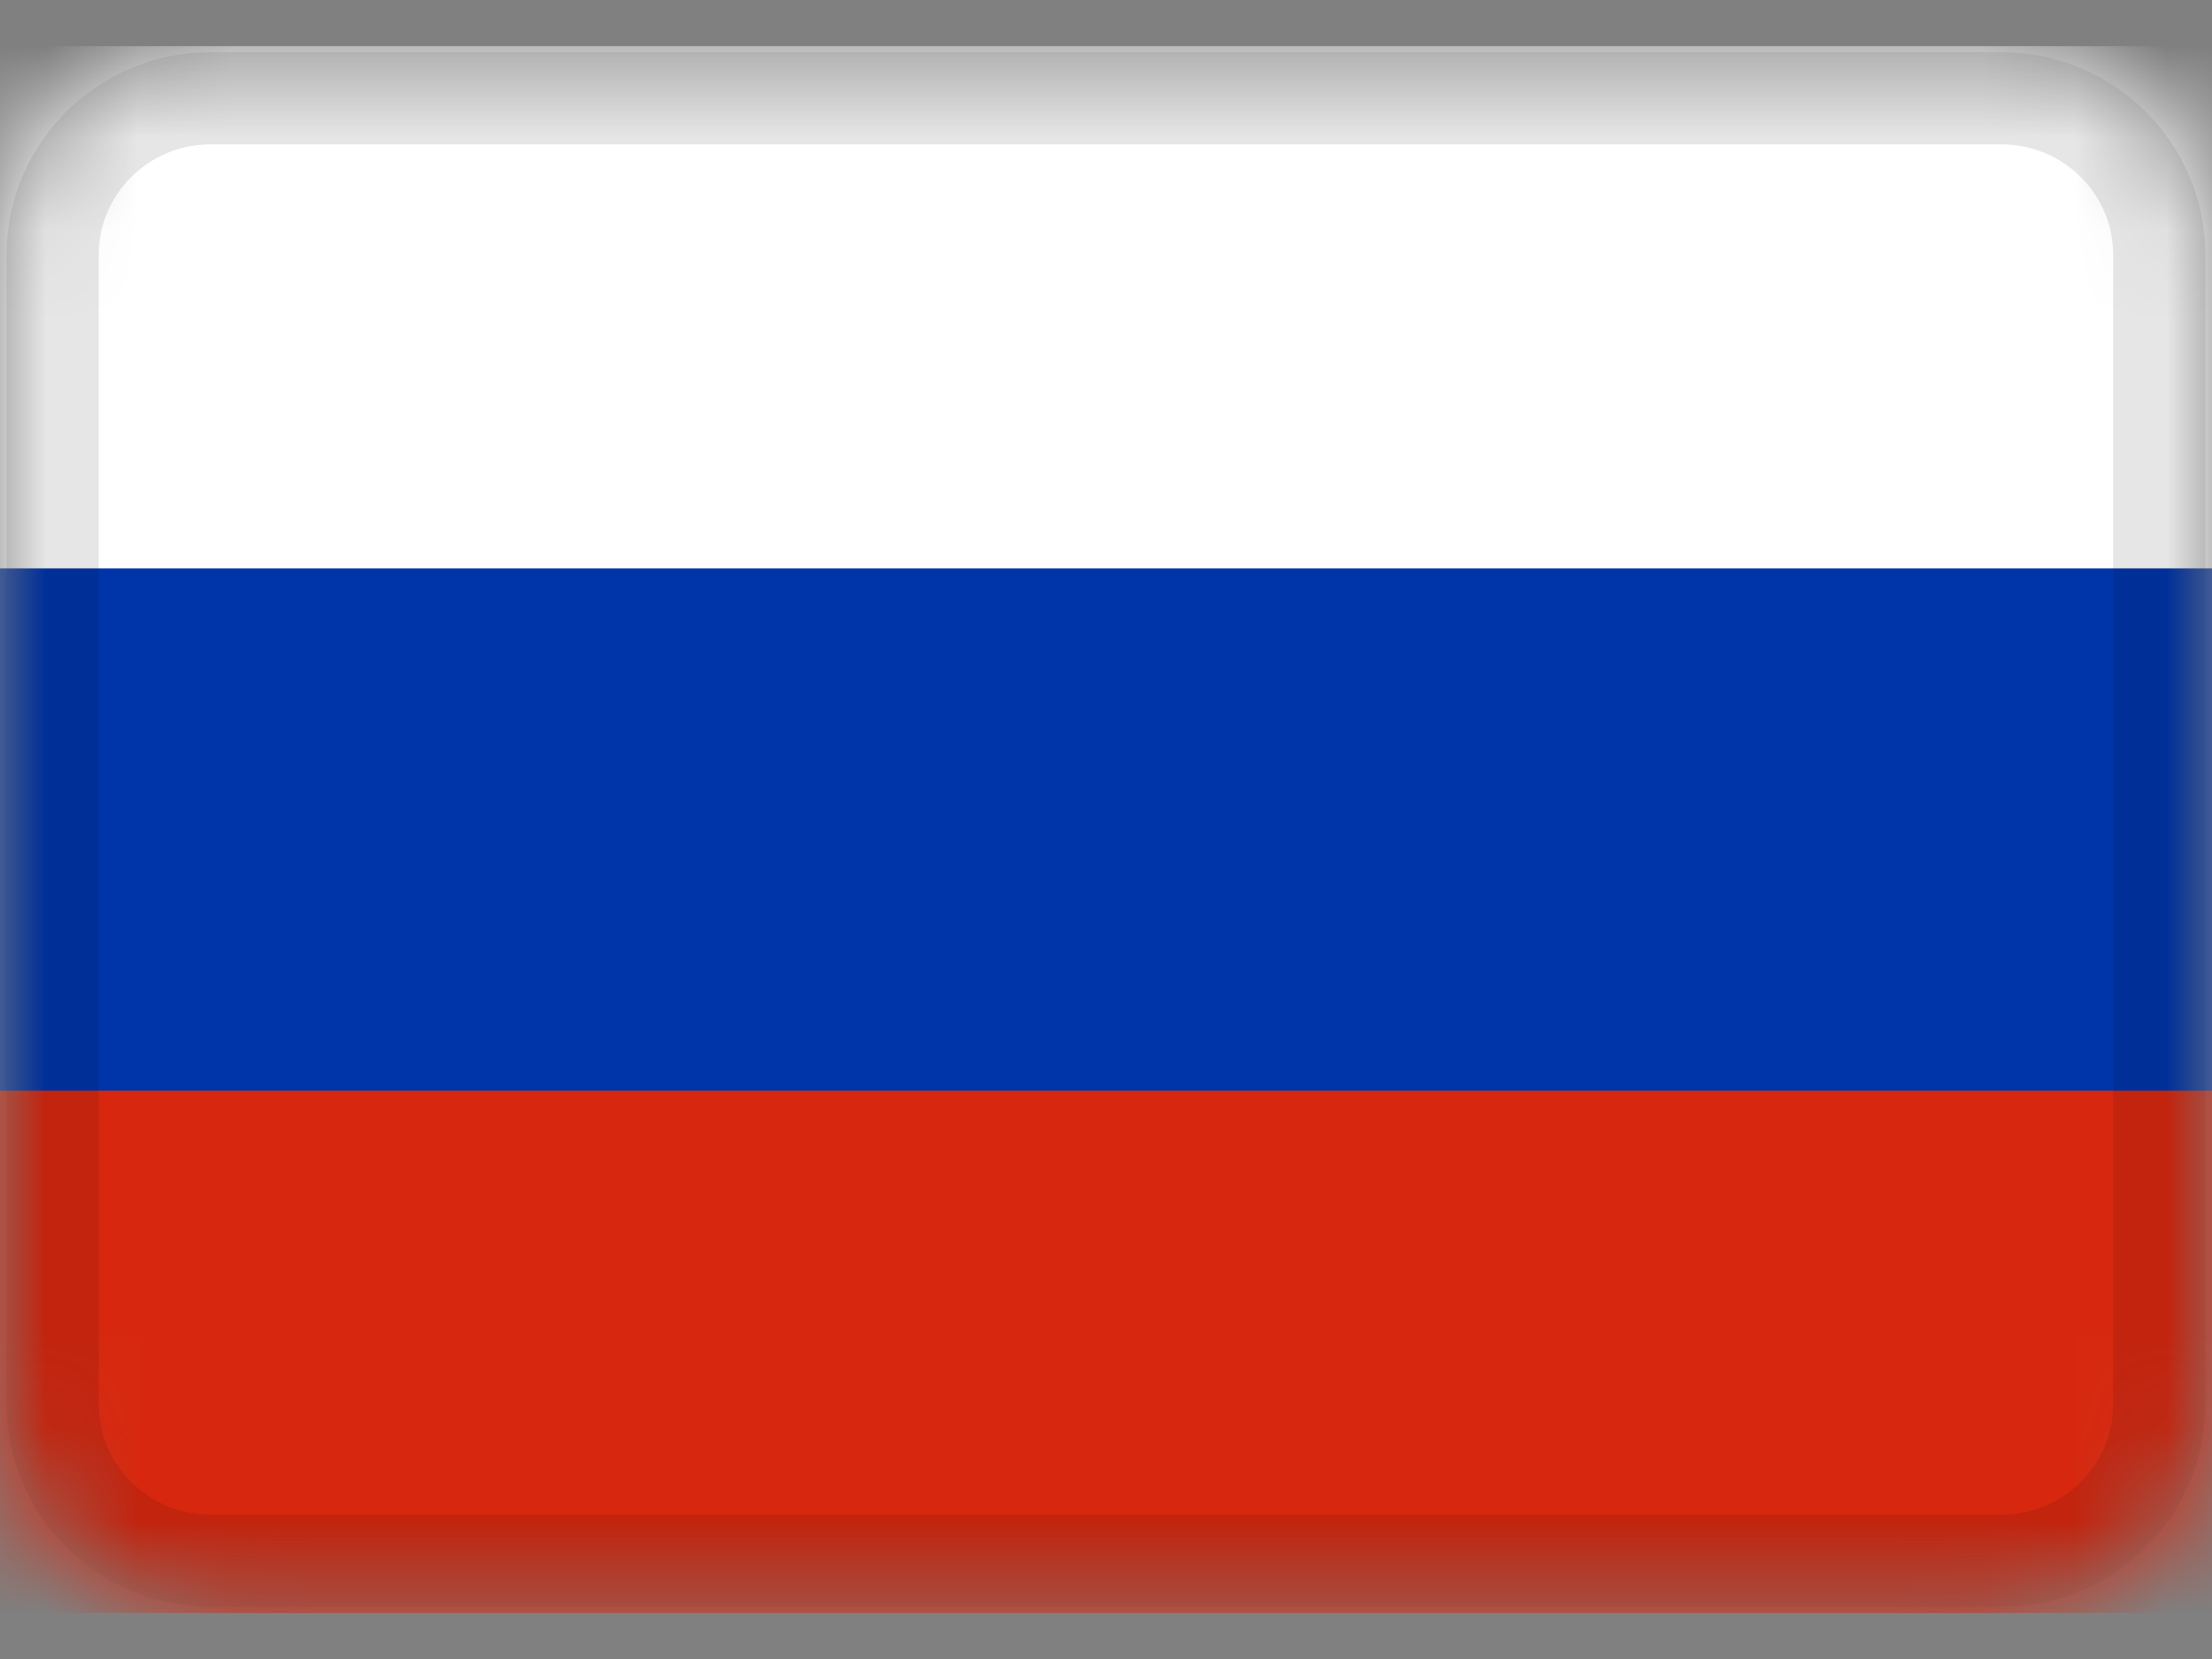 <svg width="24" height="18" viewBox="0 0 24 18" fill="none" xmlns="http://www.w3.org/2000/svg">
<rect x="0" y="0" width="24" height="18" fill="#808080" stroke="none"/>
<g clip-path="url(#clip0_6111_3598)">
<mask id="mask0_6111_3598" style="mask-type:alpha" maskUnits="userSpaceOnUse" x="0" y="0" width="24" height="18">
<path d="M21.714 0.5H2.286C1.023 0.5 0 1.515 0 2.767V15.233C0 16.485 1.023 17.5 2.286 17.5H21.714C22.977 17.5 24 16.485 24 15.233V2.767C24 1.515 22.977 0.5 21.714 0.5Z" fill="white"/>
</mask>
<g mask="url(#mask0_6111_3598)">
<path d="M21.714 0.5H2.286C1.023 0.5 0 1.515 0 2.767V15.233C0 16.485 1.023 17.5 2.286 17.5H21.714C22.977 17.5 24 16.485 24 15.233V2.767C24 1.515 22.977 0.5 21.714 0.5Z" fill="#0034A9"/>
<path fill-rule="evenodd" clip-rule="evenodd" d="M0 11.833H24V17.5H0V11.833Z" fill="#D7280F"/>
<path fill-rule="evenodd" clip-rule="evenodd" d="M0 0.5H24V6.167H0V0.5Z" fill="white"/>
<path d="M21.714 1.066H2.286C1.339 1.066 0.571 1.828 0.571 2.766V15.233C0.571 16.172 1.339 16.933 2.286 16.933H21.714C22.661 16.933 23.428 16.172 23.428 15.233V2.766C23.428 1.828 22.661 1.066 21.714 1.066Z" stroke="black" stroke-opacity="0.1"/>
</g>
</g>
<defs>
<clipPath id="clip0_6111_3598">
<rect width="24" height="17" fill="white" transform="translate(0 0.5)"/>
</clipPath>
</defs>
</svg>
